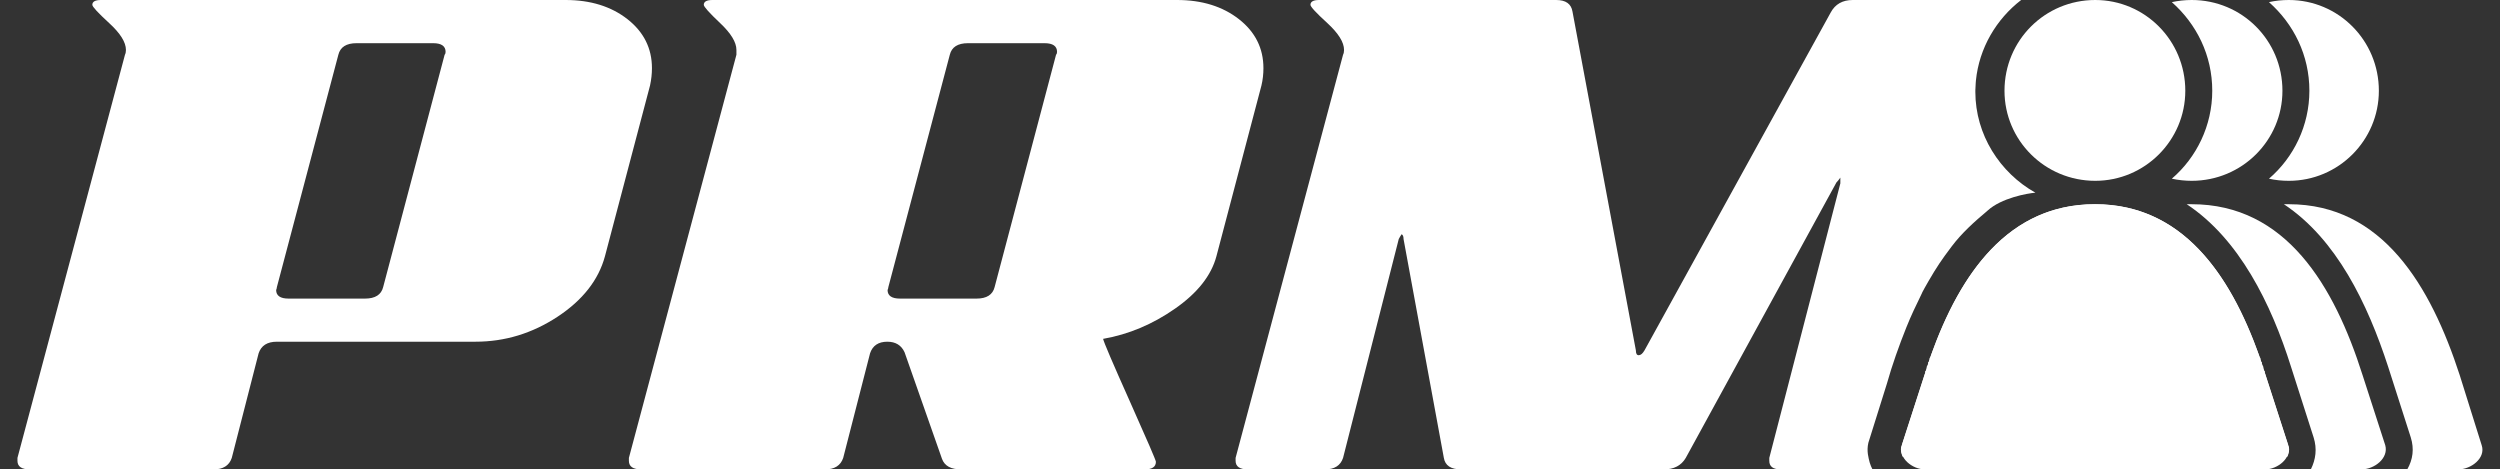 <?xml version="1.0" encoding="utf-8"?>
<!-- Generator: Adobe Illustrator 16.0.0, SVG Export Plug-In . SVG Version: 6.00 Build 0)  -->
<!DOCTYPE svg PUBLIC "-//W3C//DTD SVG 1.1//EN" "http://www.w3.org/Graphics/SVG/1.1/DTD/svg11.dtd">
<svg version="1.1" id="Capa_1" xmlns="http://www.w3.org/2000/svg" xmlns:xlink="http://www.w3.org/1999/xlink" x="0px" y="0px"
	 width="479.333px" height="90px" viewBox="0 0 479.333 90" enable-background="new 0 0 479.333 90" xml:space="preserve">
<rect x="0" y="0" width="479.333" height="90" fill="#333333" stroke="none"/>
<g>
	<path fill="#FFFFFF" d="M120.309,3.679C123.432,6.132,125,9.268,125,13.067c0,1.104-0.125,2.211-0.364,3.315l-8.651,32.767
		c-1.227,4.526-4.262,8.404-9.1,11.588c-4.847,3.19-10.091,4.78-15.726,4.78H53.078c-1.838,0-3.002,0.747-3.494,2.228l-5.149,20.063
		C43.942,89.261,42.776,90,40.933,90H5.744c-1.599,0-2.397-0.543-2.397-1.65c0-0.255,0-0.433,0-0.555l20.617-77.303
		c0.121-0.241,0.182-0.547,0.182-0.919c0-1.471-1.074-3.185-3.224-5.155c-2.143-1.968-3.22-3.135-3.22-3.493
		C17.701,0.318,18.253,0,19.358,0h89.075C113.222,0,117.177,1.23,120.309,3.679z M73.466,55.039l11.783-44.547
		c0.121-0.12,0.186-0.304,0.186-0.547c0-1.104-0.798-1.664-2.387-1.664H68.364c-1.962,0-3.125,0.741-3.492,2.224L53.089,55.039
		c0,0.139-0.049,0.318-0.142,0.574c0,1.078,0.796,1.638,2.381,1.638h14.658C71.938,57.251,73.102,56.512,73.466,55.039z"/>
	<path fill="#FFFFFF" d="M241.863,16.382l-8.639,32.767c-0.987,3.68-3.624,7.025-7.922,10.021
		c-4.288,3.003-8.899,4.944-13.799,5.801c0.118,0.624,1.84,4.639,5.158,12.06c3.313,7.413,4.963,11.244,4.963,11.504
		c0,0.986-0.736,1.466-2.197,1.466h-35.139c-1.96,0-3.185-0.667-3.679-2.027l-7.173-20.427c-0.615-1.349-1.714-2.029-3.308-2.029
		c-1.715,0-2.819,0.747-3.312,2.228l-5.151,20.063C161.174,89.261,160.009,90,158.17,90h-35.193c-1.604,0-2.398-0.543-2.398-1.65
		c0-0.255,0-0.433,0-0.555l20.618-77.303c0-0.241,0-0.547,0-0.919c0-1.471-1.045-3.185-3.133-5.155
		c-2.085-1.968-3.125-3.135-3.125-3.493c0-0.606,0.548-0.925,1.657-0.925h89.075c4.79,0,8.744,1.23,11.877,3.679
		c3.13,2.453,4.693,5.589,4.693,9.388C242.242,14.17,242.124,15.278,241.863,16.382z M187.227,57.251
		c1.948,0,3.111-0.739,3.476-2.212l11.779-44.547c0.122-0.12,0.19-0.304,0.19-0.547c0-1.104-0.805-1.664-2.393-1.664h-14.683
		c-1.956,0-3.125,0.741-3.488,2.224l-11.778,44.534c0,0.139-0.047,0.318-0.151,0.574c0,1.078,0.792,1.638,2.383,1.638H187.227z"/>
	<path fill="#FFFFFF" d="M381.07,40.395c2.645-2.441,7.649-3.329,9.185-3.449c-6.813-3.827-11.516-11.112-11.516-19.357
		c0-0.064,0.004-0.126,0.006-0.19c-0.002-0.034-0.006-0.067-0.006-0.102c0-0.102,0.014-0.203,0.017-0.305
		c0.009-0.342,0.025-0.682,0.051-1.02c0.015-0.177,0.021-0.357,0.041-0.533c0.623-6.23,3.907-11.768,8.676-15.439h-32.279
		c-1.965,0-3.373,0.799-4.234,2.391l-35.707,64.79c-0.367,0.627-0.737,0.927-1.104,0.927c-0.368,0-0.548-0.3-0.548-0.927
		L301.496,2.213C301.254,0.741,300.213,0,298.363,0h-45.447c-1.103,0-1.66,0.318-1.66,0.925c0,0.357,1.068,1.525,3.23,3.493
		c2.136,1.97,3.211,3.684,3.211,5.155c0,0.372-0.062,0.678-0.188,0.919l-20.605,77.303v0.555c0,1.107,0.796,1.65,2.394,1.65h14.724
		c1.838,0,3.003-0.739,3.488-2.205l10.676-41.959c0.117-0.247,0.306-0.547,0.548-0.926c0.251,0.119,0.374,0.425,0.374,0.926
		l7.727,41.959c0.244,1.466,1.354,2.205,3.317,2.205h38.838c1.957,0,3.366-0.739,4.227-2.205l28.89-52.816
		c0.248-0.241,0.492-0.559,0.75-0.927v1.106l-13.624,52.637v0.555c0,1.107,0.735,1.65,2.213,1.65h17.573
		c-0.167-0.332-0.435-0.921-0.525-1.278c-0.228-0.897-0.641-2.22-0.267-3.827l3.557-11.342c0.982-3.506,2.324-7.281,3.74-10.814
		c0.883-2.197,1.828-4.182,2.874-6.311c0.045-0.241,1.217-2.273,1.364-2.526c1.575-2.709,2.47-4.041,4.415-6.62
		C376.135,44.678,378.549,42.514,381.07,40.395"/>
	<path fill-rule="evenodd" clip-rule="evenodd" fill="#FFFFFF" d="M438.845,39.155c17.943,0,27.189,15.633,32.76,32.761l4.22,13.462
		c0.816,2.444-2.04,4.622-4.489,4.622h-9.786c1.086-1.905,1.358-3.941,0.679-6.12l-4.353-13.592
		c-3.94-12.103-9.922-24.474-19.981-31.133C438.166,39.155,438.438,39.155,438.845,39.155L438.845,39.155z"/>
	<g>
		<path fill-rule="evenodd" clip-rule="evenodd" fill="#FFFFFF" d="M364.927,87.551h-0.137l0,0
			c-0.271-0.677-0.407-1.223-0.271-1.899l0,0l0.136-0.138l0,0l0,0l0,0l0,0v-0.136l4.35-13.462l0.138-0.407v-0.405h0.138l0.136-0.411
			v-0.404l0.133-0.136l0.136-0.407v-0.271l0.137-0.136l0.136-0.414v-0.271l0.136-0.136l0.136-0.407
			c5.576-15.631,14.819-28.955,31.407-28.955l0,0c18.081,0,27.326,15.633,32.762,32.761l4.351,13.462
			C439.43,87.822,436.71,90,434.263,90h-37.248h-27.872"/>
		<path fill-rule="evenodd" clip-rule="evenodd" fill="#FFFFFF" d="M434.222,90h-27.871h-37.249c-2.448,0-5.166-2.178-4.485-4.622
			l4.351-13.462c5.437-17.128,14.681-32.761,32.762-32.761l0,0c16.587,0,25.831,13.324,31.406,28.955l0.137,0.407l0.135,0.136v0.271
			l0.137,0.414l0.136,0.136v0.271l0.137,0.407l0.133,0.136v0.404l0.136,0.411h0.138v0.405l0.136,0.407l4.351,13.462v0.136l0,0l0,0
			l0,0l0,0l0.137,0.138l0,0c0.136,0.677,0,1.223-0.273,1.899l0,0h-0.134"/>
	</g>
	<path fill-rule="evenodd" clip-rule="evenodd" fill="#FFFFFF" d="M438.845,0c9.517,0,17.262,7.749,17.262,17.402
		c0,9.514-7.745,17.266-17.262,17.266c-1.359,0-2.584-0.133-3.808-0.408c4.757-4.077,7.748-10.196,7.748-16.858
		c0-6.796-2.991-12.779-7.748-16.992C436.261,0.137,437.486,0,438.845,0L438.845,0z"/>
	<path fill-rule="evenodd" clip-rule="evenodd" fill="#FFFFFF" d="M420.22,39.155c18.081,0,27.325,15.633,32.761,32.761
		l4.355,13.462c0.675,2.444-2.042,4.622-4.625,4.622h-9.65c0.948-1.905,1.223-3.941,0.541-6.12l-4.35-13.592
		c-3.809-12.103-9.926-24.474-19.984-31.133C419.538,39.155,419.945,39.155,420.22,39.155L420.22,39.155z"/>
	<path fill-rule="evenodd" clip-rule="evenodd" fill="#FFFFFF" d="M420.22,0c9.651,0,17.399,7.749,17.399,17.402
		c0,9.514-7.748,17.266-17.399,17.266c-1.226,0-2.582-0.133-3.809-0.408c4.758-4.077,7.752-10.196,7.752-16.858
		c0-6.796-2.994-12.779-7.752-16.992C417.638,0.137,418.995,0,420.22,0L420.22,0z"/>
	<path fill-rule="evenodd" clip-rule="evenodd" fill="#FFFFFF" d="M401.729,0c9.518,0,17.266,7.749,17.266,17.402
		c0,9.514-7.748,17.266-17.266,17.266c-9.652,0-17.401-7.751-17.401-17.266C384.328,7.749,392.077,0,401.729,0L401.729,0z"/>
</g>
</svg>
